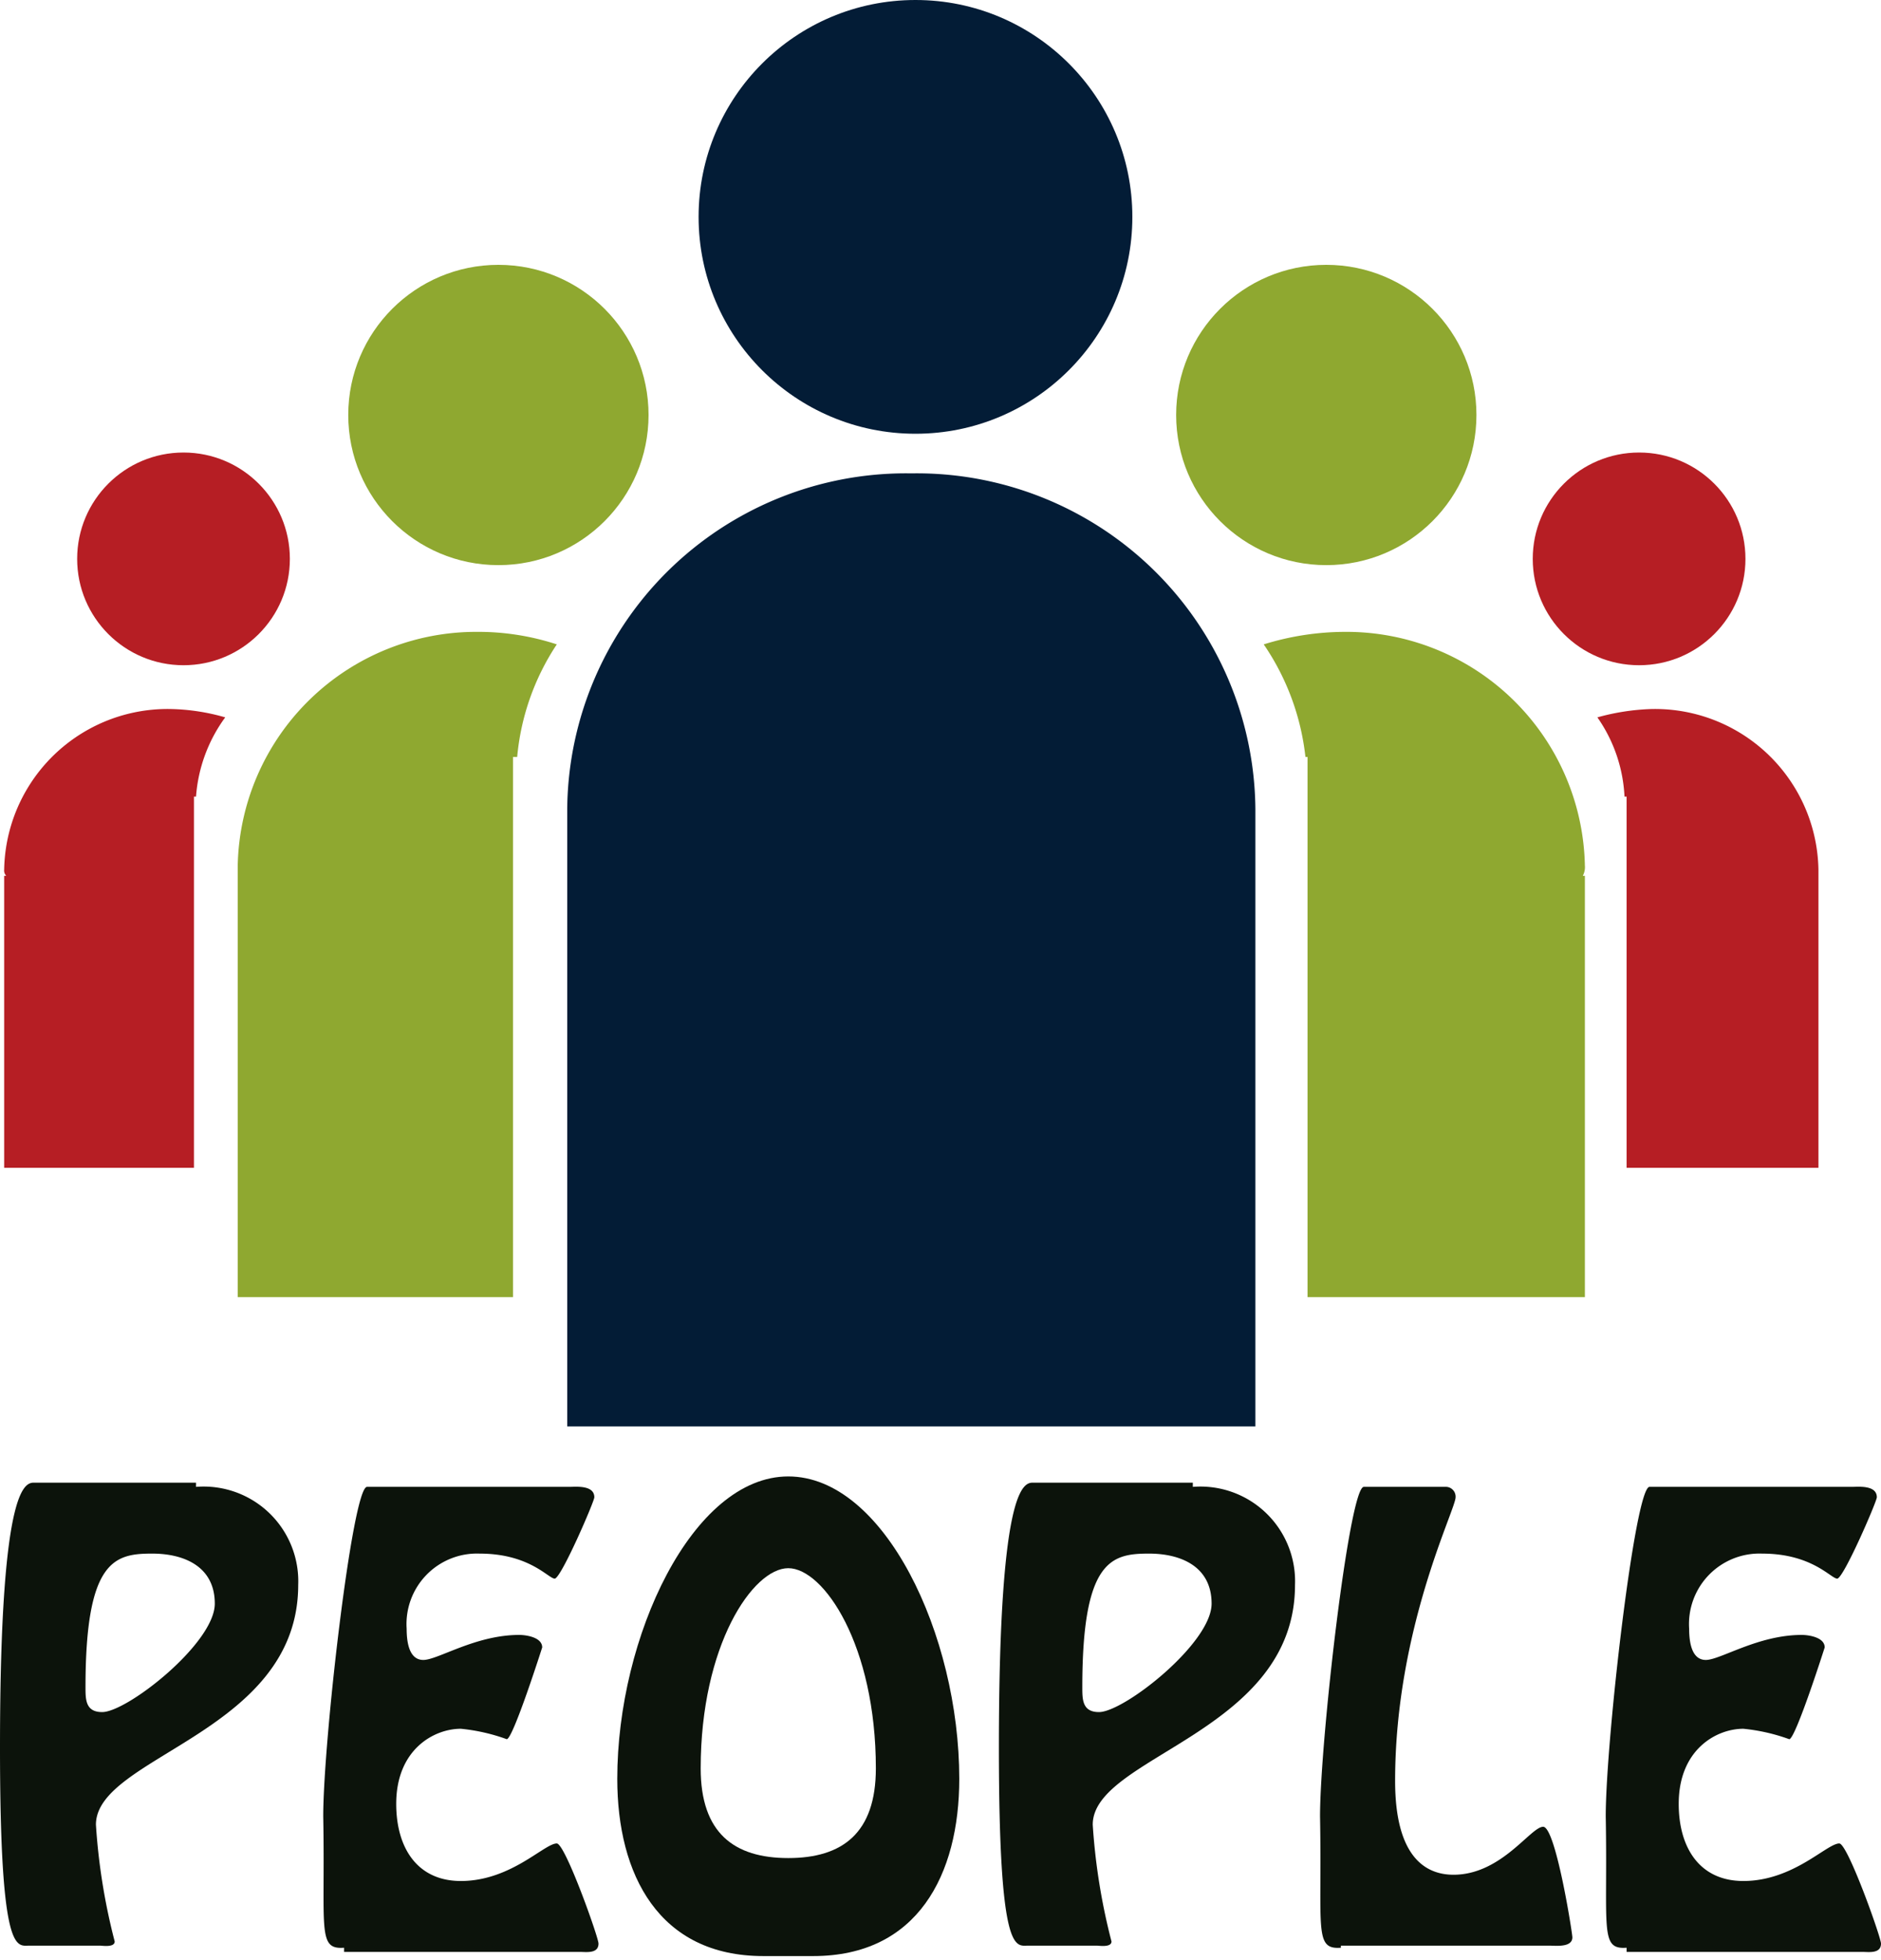 <svg viewBox="0 0 90.2 94" xmlns="http://www.w3.org/2000/svg"><path d="m27.3 68.4h32.9v-29-.6a16.24 16.24 0 0 0 -16.5-16.1 16.24 16.24 0 0 0 -16.5 16.1v.6 29z" fill="#031c36" fill-rule="evenodd"/><circle cx="43.9" cy="10.4" fill="#031c36" r="10.4"/><path d="m11.5 62.2h13.1v-25.9h.2a11.69 11.69 0 0 1 1.9-5.4 12.09 12.09 0 0 0 -3.8-.6 11.44 11.44 0 0 0 -11.5 11.2v.5 20.2z" fill="#8fa830" fill-rule="evenodd"/><circle cx="23.9" cy="19.9" fill="#8fa830" r="7.2"/><path d="m.2 56h9.1v-17.8h.1a7.33 7.33 0 0 1 1.4-3.8 10.13 10.13 0 0 0 -2.6-.4 7.84 7.84 0 0 0 -8 7.7.37.37 0 0 0 .1.3h-.1z" fill="#b61e24" fill-rule="evenodd"/><circle cx="8.8" cy="26.8" fill="#b61e24" r="5.1"/><path d="m75.9 62.2h-13.2v-25.9h-.1a11.84 11.84 0 0 0 -2-5.4 13.2 13.2 0 0 1 3.9-.6 11.44 11.44 0 0 1 11.5 11.2.9.9 0 0 1 -.1.5h.1v20.2z" fill="#8fa830" fill-rule="evenodd"/><circle cx="63.6" cy="19.9" fill="#8fa830" r="7.2"/><path d="m87.1 56h-9.1v-17.8h-.1a7.22 7.22 0 0 0 -1.3-3.8 10.87 10.87 0 0 1 2.6-.4 7.84 7.84 0 0 1 8 7.7v.3 14z" fill="#b61e24" fill-rule="evenodd"/><circle cx="78.6" cy="26.8" fill="#b61e24" r="5.1"/><g fill="#0c130b"><path d="m9.4 71.3a4.54 4.54 0 0 1 4.9 4.7c0 7.1-9.7 8.2-9.7 11.5a29.83 29.83 0 0 0 .9 5.6c0 .3-.6.2-.7.2h-3.4c-.6 0-1.4.5-1.4-9.5 0-13.1 1.3-12.7 1.7-12.7h7.7zm.9 5.6c0-1.8-1.5-2.4-3-2.4-1.8 0-3.2.3-3.2 6.4 0 .6 0 1.2.8 1.2 1.2 0 5.4-3.3 5.4-5.2z"/><path d="m16.5 93.4c-1.3.1-.9-.9-1-6.3 0-3.6 1.4-15.8 2.1-15.8h9.7c.3 0 1.2-.1 1.2.5 0 .2-1.6 3.9-1.9 3.9s-1.2-1.2-3.6-1.2a3.38 3.38 0 0 0 -3.5 3.6c0 .6.1 1.5.8 1.5s2.5-1.2 4.6-1.2c.3 0 1.1.1 1.1.6 0 0-1.4 4.4-1.7 4.4a9 9 0 0 0 -2.2-.5c-1.3 0-3.1 1-3.1 3.6 0 2.1 1 3.7 3.1 3.7 2.4 0 4-1.8 4.6-1.8.4 0 2 4.5 2 4.8 0 .5-.6.4-.9.4h-11.3z"/><path d="m36.6 93.8c-5 0-7-3.9-7-8.5 0-6.8 3.6-14.5 8.2-14.5s8.2 7.6 8.2 14.5c0 4.6-2 8.5-7 8.5zm5.4-9c0-5.9-2.5-9.6-4.2-9.6s-4.2 3.7-4.2 9.6c0 3.1 1.6 4.3 4.2 4.3s4.2-1.2 4.2-4.3z"/><path d="m57.2 71.3a4.54 4.54 0 0 1 4.9 4.7c0 7.1-9.7 8.2-9.7 11.5a29.83 29.83 0 0 0 .9 5.6c0 .3-.6.2-.7.2h-3.3c-.6 0-1.4.5-1.4-9.5 0-13.1 1.3-12.7 1.7-12.7h7.6zm.9 5.6c0-1.8-1.5-2.4-3-2.4-1.8 0-3.2.3-3.2 6.4 0 .6 0 1.2.8 1.2 1.2 0 5.4-3.3 5.4-5.2z"/><path d="m64.3 93.4c-1.3.1-.9-.9-1-6.3 0-3.6 1.4-15.8 2.1-15.8h3.9a.47.47 0 0 1 .5.5c0 .6-2.9 6.3-2.9 13.6 0 3.7 1.5 4.5 2.8 4.5 2.3 0 3.7-2.3 4.3-2.3s1.4 5.1 1.4 5.3c0 .5-.8.4-1.1.4h-10z"/><path d="m78 93.4c-1.3.1-.9-.9-1-6.3 0-3.6 1.4-15.8 2.1-15.8h9.7c.3 0 1.2-.1 1.2.5 0 .2-1.6 3.9-1.9 3.9s-1.2-1.2-3.6-1.2a3.38 3.38 0 0 0 -3.5 3.6c0 .6.1 1.5.8 1.5s2.5-1.2 4.6-1.2c.3 0 1.1.1 1.1.6 0 0-1.4 4.4-1.7 4.4a9 9 0 0 0 -2.2-.5c-1.3 0-3.1 1-3.1 3.6 0 2.1 1 3.7 3.1 3.7 2.4 0 4-1.8 4.6-1.8.4 0 2 4.5 2 4.8 0 .5-.6.4-.9.4h-11.3z"/></g></svg>